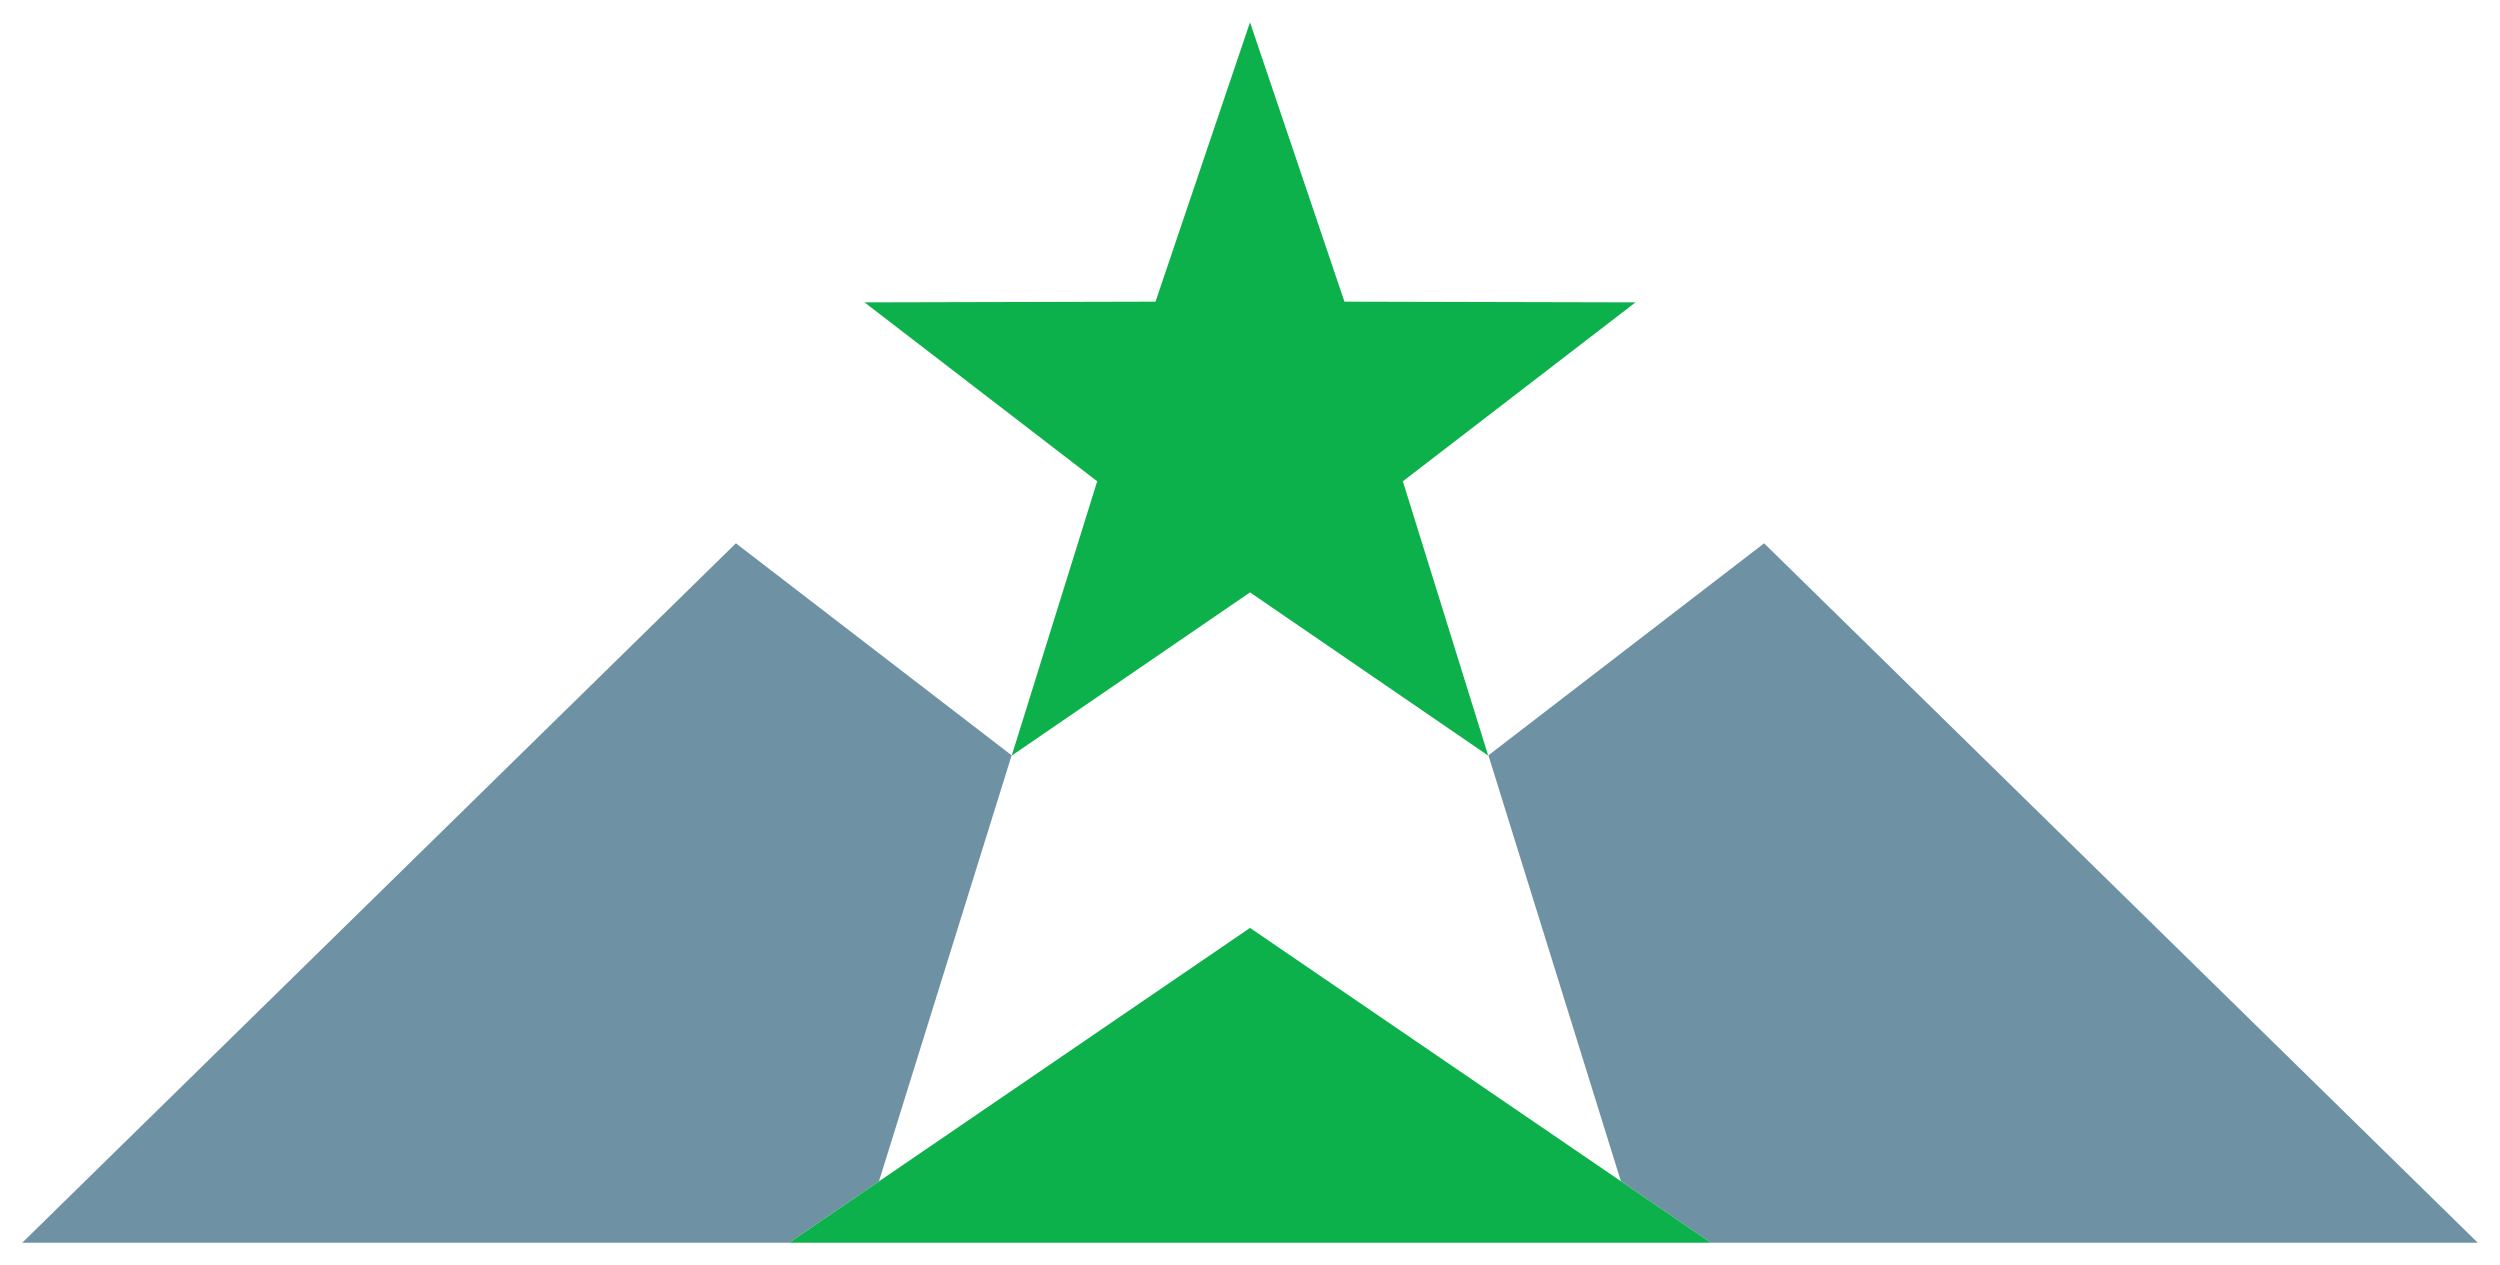 <?xml version="1.0" encoding="utf-8"?>
<!-- Generator: Adobe Illustrator 16.2.1, SVG Export Plug-In . SVG Version: 6.00 Build 0)  -->
<!DOCTYPE svg PUBLIC "-//W3C//DTD SVG 1.1//EN" "http://www.w3.org/Graphics/SVG/1.1/DTD/svg11.dtd">
<svg version="1.1" id="Layer_1" xmlns="http://www.w3.org/2000/svg" xmlns:xlink="http://www.w3.org/1999/xlink" x="0px" y="0px"
	 width="333px" height="168.5px" viewBox="-33 15.814 333 168.5" enable-background="new -33 15.814 333 168.5"
	 xml:space="preserve">
<g>
	<g>
		<g>
			<polygon fill="#6E92A3" points="84.154,172.913 101.751,116.423 65.021,88.182 -30.04,181.345 72.111,181.345 84.074,173.172 			
				"/>
			<polygon fill="#6E92A3" points="201.979,88.183 165.256,116.423 182.904,173.157 194.893,181.345 297.039,181.345 			"/>
		</g>
		<g>
			<polygon fill="#0DB14B" points="184.85,56.09 146.079,55.995 133.501,18.783 120.913,55.995 82.151,56.09 113.147,79.923 
				101.762,116.461 133.501,94.72 165.229,116.461 153.861,79.923 			"/>
			<polygon fill="#0DB14B" points="133.632,139.5 133.501,139.411 72.111,181.345 194.893,181.345 			"/>
		</g>
	</g>
</g>
</svg>
